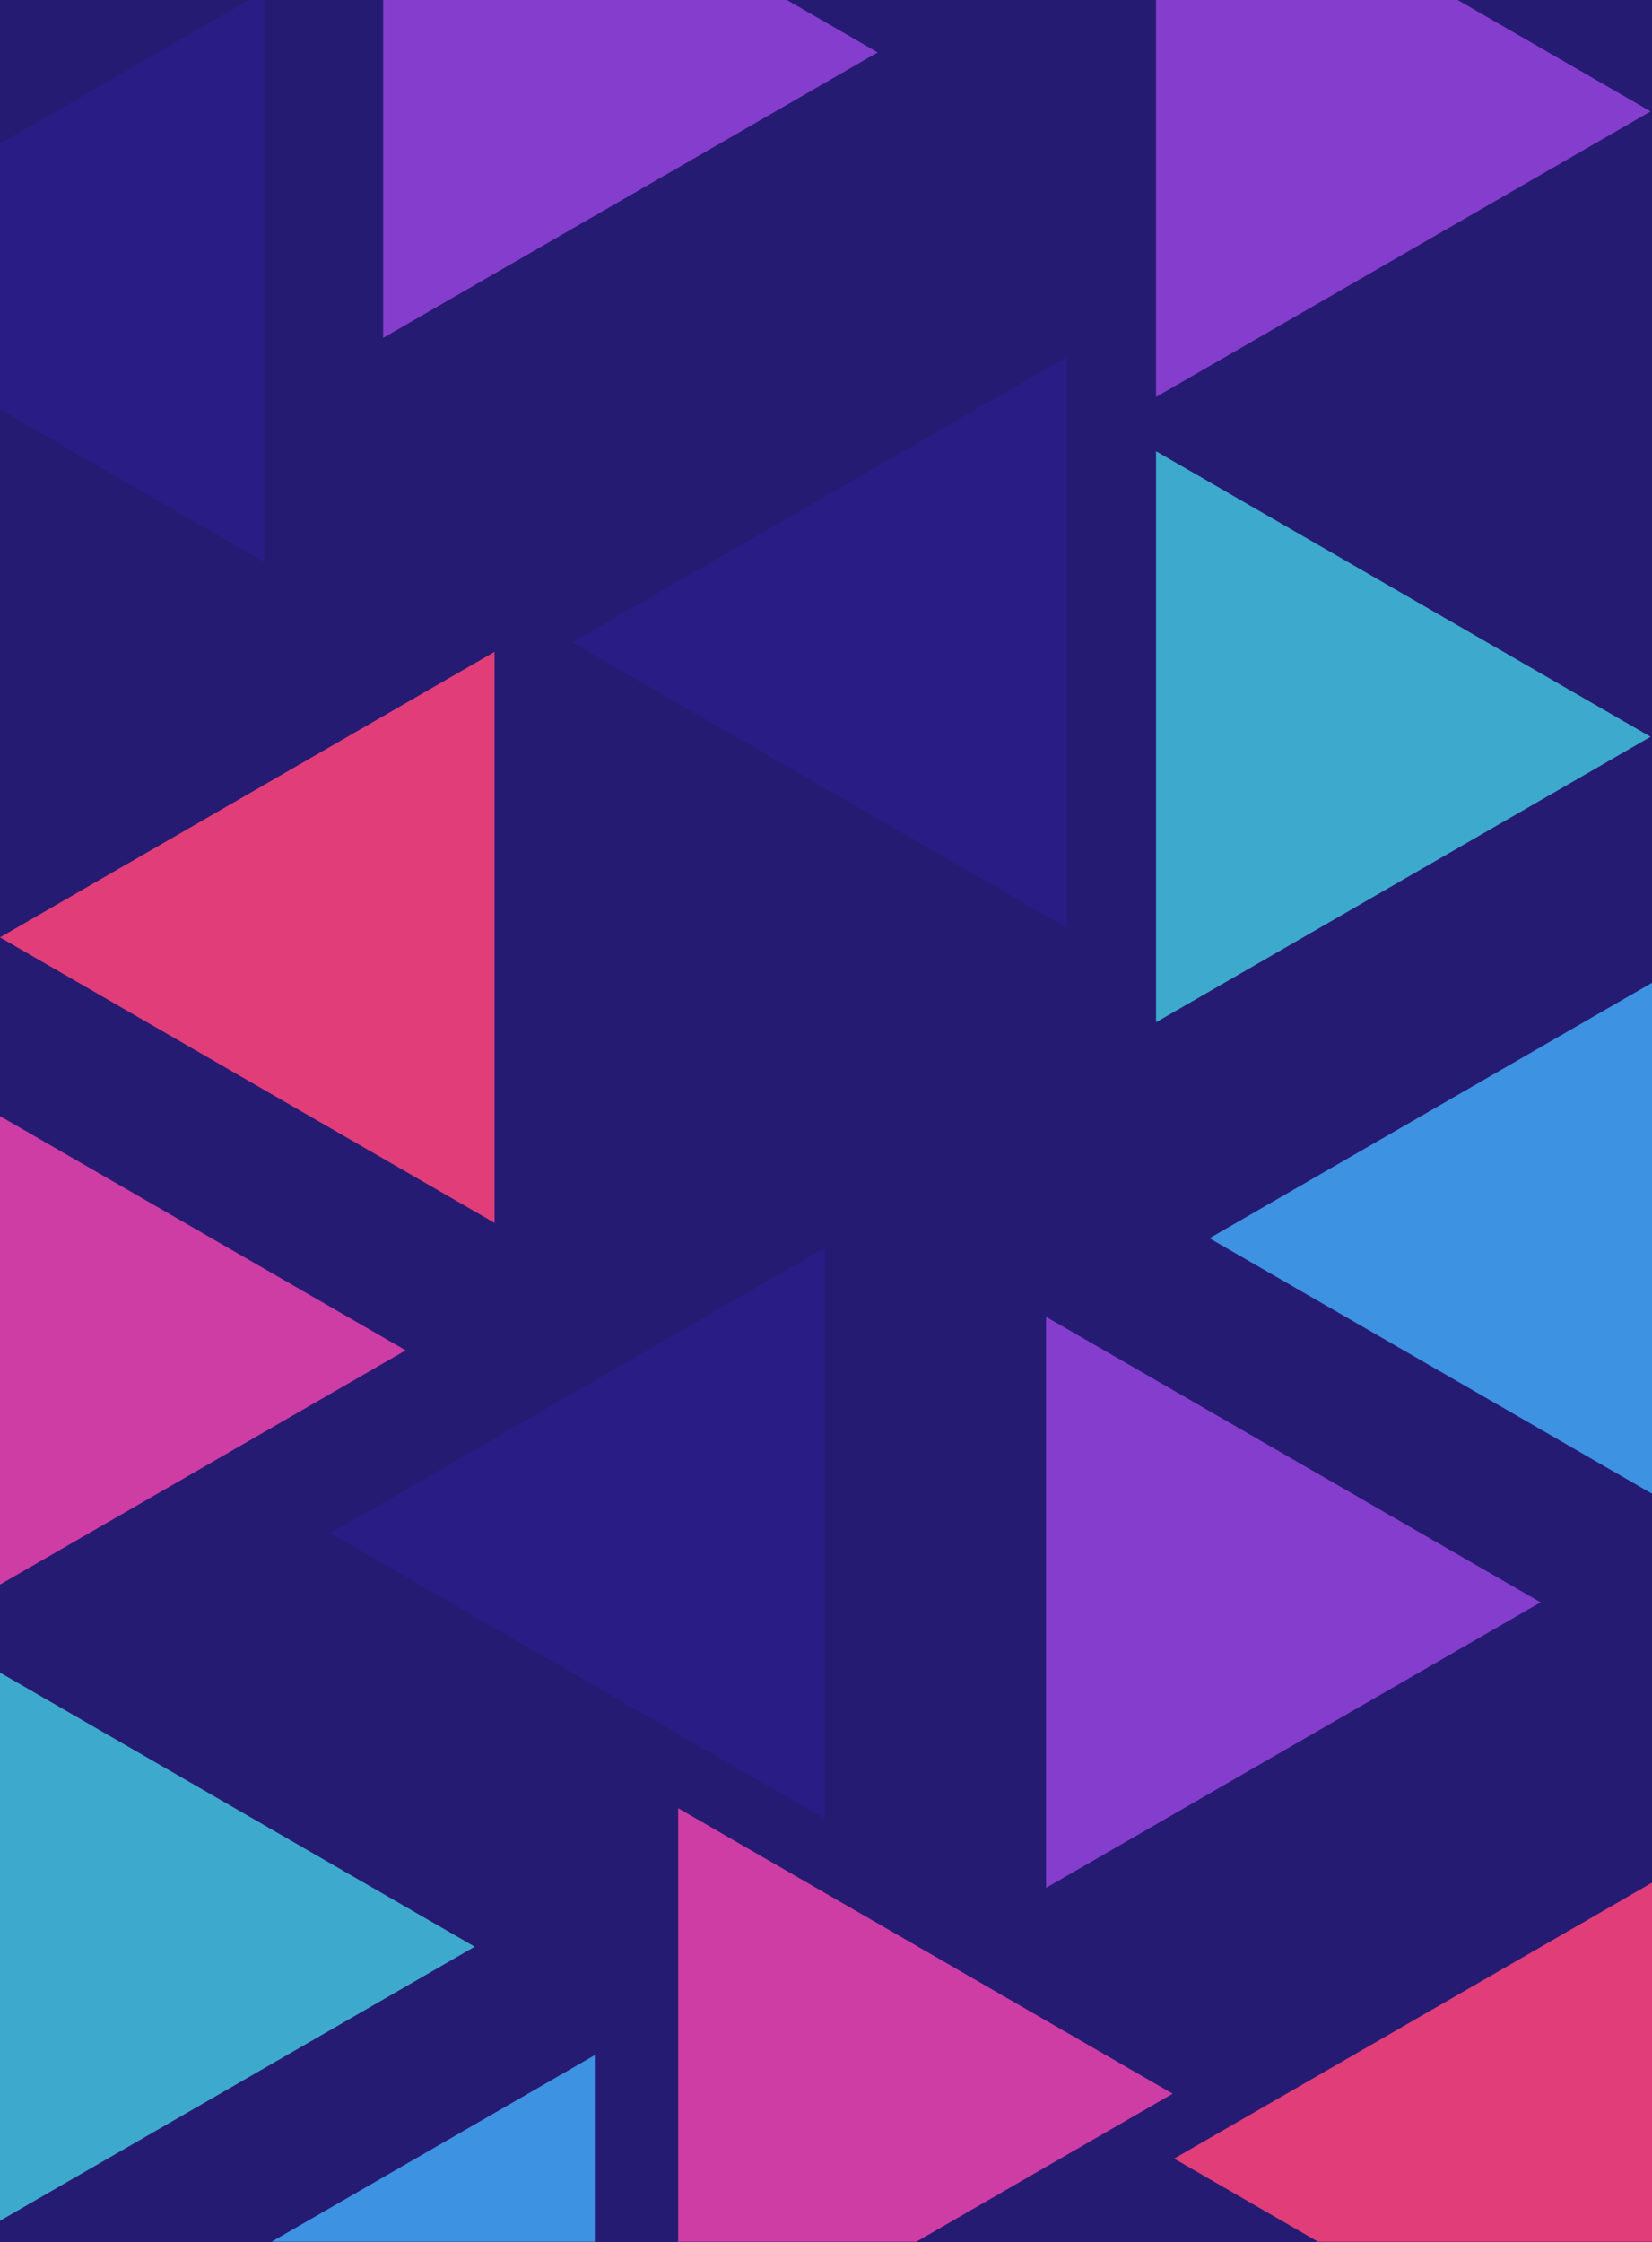<svg width="280" height="380" viewBox="0 0 280 380" fill="none" xmlns="http://www.w3.org/2000/svg">
<g clip-path="url(#clip0_629_516)">
<rect width="280" height="380" fill="#261B73"/>
<rect width="280" height="380" fill="#261B73"/>
<g filter="url(#filter0_d_629_516)">
<g filter="url(#filter1_d_629_516)">
<path d="M56 251.881L139.821 203.487L139.821 300.275L56 251.881Z" fill="#291C85"/>
</g>
<g filter="url(#filter2_d_629_516)">
<path d="M16.994 388.729L100.816 340.334L100.816 437.123L16.994 388.729Z" fill="#3D92E1"/>
</g>
<g filter="url(#filter3_d_629_516)">
<path d="M199 357.881L282.821 309.487L282.821 406.275L199 357.881Z" fill="#E13D78"/>
</g>
<g filter="url(#filter4_d_629_516)">
<path d="M198.762 346.881L114.94 395.275L114.94 298.487L198.762 346.881Z" fill="#CD3DA4"/>
</g>
<g filter="url(#filter5_d_629_516)">
<path d="M261.119 263.591L177.298 311.986L177.298 215.197L261.119 263.591Z" fill="#853DCD"/>
</g>
<g filter="url(#filter6_d_629_516)">
<path d="M80.464 321.961L-3.357 370.355L-3.357 273.567L80.464 321.961Z" fill="#3DAACD"/>
</g>
</g>
<g filter="url(#filter7_d_629_516)">
<g filter="url(#filter8_d_629_516)">
<path d="M97 100.881L180.821 52.487L180.822 149.275L97 100.881Z" fill="#291C85"/>
</g>
<g filter="url(#filter9_d_629_516)">
<path d="M205 201.881L288.821 153.487L288.822 250.275L205 201.881Z" fill="#3D92E1"/>
</g>
<g filter="url(#filter10_d_629_516)">
<path d="M279.762 10.881L195.941 59.275L195.941 -37.513L279.762 10.881Z" fill="#853DCD"/>
</g>
<g filter="url(#filter11_d_629_516)">
<path d="M279.762 116.881L195.94 165.275L195.94 68.487L279.762 116.881Z" fill="#3DAACD"/>
</g>
</g>
<g filter="url(#filter12_d_629_516)">
<g filter="url(#filter13_d_629_516)">
<path d="M-39 38.881L44.821 -9.513L44.821 87.275L-39 38.881Z" fill="#291C85"/>
</g>
<g filter="url(#filter14_d_629_516)">
<path d="M-2.82254e-06 150.881L83.821 102.487L83.821 199.275L-2.82254e-06 150.881Z" fill="#E13D78"/>
</g>
<g filter="url(#filter15_d_629_516)">
<path d="M68.762 220.881L-15.059 269.275L-15.059 172.487L68.762 220.881Z" fill="#CD3DA4"/>
</g>
<g filter="url(#filter16_d_629_516)">
<path d="M148.762 0.881L64.941 49.275L64.941 -47.513L148.762 0.881Z" fill="#853DCD"/>
</g>
</g>
</g>
<defs>
<filter id="filter0_d_629_516" x="-7.357" y="203.487" width="294.179" height="241.636" filterUnits="userSpaceOnUse" color-interpolation-filters="sRGB">
<feFlood flood-opacity="0" result="BackgroundImageFix"/>
<feColorMatrix in="SourceAlpha" type="matrix" values="0 0 0 0 0 0 0 0 0 0 0 0 0 0 0 0 0 0 127 0" result="hardAlpha"/>
<feOffset dy="4"/>
<feGaussianBlur stdDeviation="2"/>
<feComposite in2="hardAlpha" operator="out"/>
<feColorMatrix type="matrix" values="0 0 0 0 0 0 0 0 0 0 0 0 0 0 0 0 0 0 0.25 0"/>
<feBlend mode="normal" in2="BackgroundImageFix" result="effect1_dropShadow_629_516"/>
<feBlend mode="normal" in="SourceGraphic" in2="effect1_dropShadow_629_516" result="shape"/>
</filter>
<filter id="filter1_d_629_516" x="52" y="203.487" width="91.821" height="104.788" filterUnits="userSpaceOnUse" color-interpolation-filters="sRGB">
<feFlood flood-opacity="0" result="BackgroundImageFix"/>
<feColorMatrix in="SourceAlpha" type="matrix" values="0 0 0 0 0 0 0 0 0 0 0 0 0 0 0 0 0 0 127 0" result="hardAlpha"/>
<feOffset dy="4"/>
<feGaussianBlur stdDeviation="2"/>
<feComposite in2="hardAlpha" operator="out"/>
<feColorMatrix type="matrix" values="0 0 0 0 0 0 0 0 0 0 0 0 0 0 0 0 0 0 0.25 0"/>
<feBlend mode="normal" in2="BackgroundImageFix" result="effect1_dropShadow_629_516"/>
<feBlend mode="normal" in="SourceGraphic" in2="effect1_dropShadow_629_516" result="shape"/>
</filter>
<filter id="filter2_d_629_516" x="12.994" y="340.334" width="91.821" height="104.788" filterUnits="userSpaceOnUse" color-interpolation-filters="sRGB">
<feFlood flood-opacity="0" result="BackgroundImageFix"/>
<feColorMatrix in="SourceAlpha" type="matrix" values="0 0 0 0 0 0 0 0 0 0 0 0 0 0 0 0 0 0 127 0" result="hardAlpha"/>
<feOffset dy="4"/>
<feGaussianBlur stdDeviation="2"/>
<feComposite in2="hardAlpha" operator="out"/>
<feColorMatrix type="matrix" values="0 0 0 0 0 0 0 0 0 0 0 0 0 0 0 0 0 0 0.25 0"/>
<feBlend mode="normal" in2="BackgroundImageFix" result="effect1_dropShadow_629_516"/>
<feBlend mode="normal" in="SourceGraphic" in2="effect1_dropShadow_629_516" result="shape"/>
</filter>
<filter id="filter3_d_629_516" x="195" y="309.487" width="91.821" height="104.788" filterUnits="userSpaceOnUse" color-interpolation-filters="sRGB">
<feFlood flood-opacity="0" result="BackgroundImageFix"/>
<feColorMatrix in="SourceAlpha" type="matrix" values="0 0 0 0 0 0 0 0 0 0 0 0 0 0 0 0 0 0 127 0" result="hardAlpha"/>
<feOffset dy="4"/>
<feGaussianBlur stdDeviation="2"/>
<feComposite in2="hardAlpha" operator="out"/>
<feColorMatrix type="matrix" values="0 0 0 0 0 0 0 0 0 0 0 0 0 0 0 0 0 0 0.25 0"/>
<feBlend mode="normal" in2="BackgroundImageFix" result="effect1_dropShadow_629_516"/>
<feBlend mode="normal" in="SourceGraphic" in2="effect1_dropShadow_629_516" result="shape"/>
</filter>
<filter id="filter4_d_629_516" x="110.94" y="298.487" width="91.821" height="104.788" filterUnits="userSpaceOnUse" color-interpolation-filters="sRGB">
<feFlood flood-opacity="0" result="BackgroundImageFix"/>
<feColorMatrix in="SourceAlpha" type="matrix" values="0 0 0 0 0 0 0 0 0 0 0 0 0 0 0 0 0 0 127 0" result="hardAlpha"/>
<feOffset dy="4"/>
<feGaussianBlur stdDeviation="2"/>
<feComposite in2="hardAlpha" operator="out"/>
<feColorMatrix type="matrix" values="0 0 0 0 0 0 0 0 0 0 0 0 0 0 0 0 0 0 0.25 0"/>
<feBlend mode="normal" in2="BackgroundImageFix" result="effect1_dropShadow_629_516"/>
<feBlend mode="normal" in="SourceGraphic" in2="effect1_dropShadow_629_516" result="shape"/>
</filter>
<filter id="filter5_d_629_516" x="173.298" y="215.197" width="91.821" height="104.788" filterUnits="userSpaceOnUse" color-interpolation-filters="sRGB">
<feFlood flood-opacity="0" result="BackgroundImageFix"/>
<feColorMatrix in="SourceAlpha" type="matrix" values="0 0 0 0 0 0 0 0 0 0 0 0 0 0 0 0 0 0 127 0" result="hardAlpha"/>
<feOffset dy="4"/>
<feGaussianBlur stdDeviation="2"/>
<feComposite in2="hardAlpha" operator="out"/>
<feColorMatrix type="matrix" values="0 0 0 0 0 0 0 0 0 0 0 0 0 0 0 0 0 0 0.25 0"/>
<feBlend mode="normal" in2="BackgroundImageFix" result="effect1_dropShadow_629_516"/>
<feBlend mode="normal" in="SourceGraphic" in2="effect1_dropShadow_629_516" result="shape"/>
</filter>
<filter id="filter6_d_629_516" x="-7.357" y="273.567" width="91.821" height="104.788" filterUnits="userSpaceOnUse" color-interpolation-filters="sRGB">
<feFlood flood-opacity="0" result="BackgroundImageFix"/>
<feColorMatrix in="SourceAlpha" type="matrix" values="0 0 0 0 0 0 0 0 0 0 0 0 0 0 0 0 0 0 127 0" result="hardAlpha"/>
<feOffset dy="4"/>
<feGaussianBlur stdDeviation="2"/>
<feComposite in2="hardAlpha" operator="out"/>
<feColorMatrix type="matrix" values="0 0 0 0 0 0 0 0 0 0 0 0 0 0 0 0 0 0 0.25 0"/>
<feBlend mode="normal" in2="BackgroundImageFix" result="effect1_dropShadow_629_516"/>
<feBlend mode="normal" in="SourceGraphic" in2="effect1_dropShadow_629_516" result="shape"/>
</filter>
<filter id="filter7_d_629_516" x="93" y="-37.513" width="334.111" height="341.837" filterUnits="userSpaceOnUse" color-interpolation-filters="sRGB">
<feFlood flood-opacity="0" result="BackgroundImageFix"/>
<feColorMatrix in="SourceAlpha" type="matrix" values="0 0 0 0 0 0 0 0 0 0 0 0 0 0 0 0 0 0 127 0" result="hardAlpha"/>
<feOffset dy="4"/>
<feGaussianBlur stdDeviation="2"/>
<feComposite in2="hardAlpha" operator="out"/>
<feColorMatrix type="matrix" values="0 0 0 0 0 0 0 0 0 0 0 0 0 0 0 0 0 0 0.25 0"/>
<feBlend mode="normal" in2="BackgroundImageFix" result="effect1_dropShadow_629_516"/>
<feBlend mode="normal" in="SourceGraphic" in2="effect1_dropShadow_629_516" result="shape"/>
</filter>
<filter id="filter8_d_629_516" x="93" y="52.487" width="91.821" height="104.788" filterUnits="userSpaceOnUse" color-interpolation-filters="sRGB">
<feFlood flood-opacity="0" result="BackgroundImageFix"/>
<feColorMatrix in="SourceAlpha" type="matrix" values="0 0 0 0 0 0 0 0 0 0 0 0 0 0 0 0 0 0 127 0" result="hardAlpha"/>
<feOffset dy="4"/>
<feGaussianBlur stdDeviation="2"/>
<feComposite in2="hardAlpha" operator="out"/>
<feColorMatrix type="matrix" values="0 0 0 0 0 0 0 0 0 0 0 0 0 0 0 0 0 0 0.25 0"/>
<feBlend mode="normal" in2="BackgroundImageFix" result="effect1_dropShadow_629_516"/>
<feBlend mode="normal" in="SourceGraphic" in2="effect1_dropShadow_629_516" result="shape"/>
</filter>
<filter id="filter9_d_629_516" x="201" y="153.487" width="91.821" height="104.788" filterUnits="userSpaceOnUse" color-interpolation-filters="sRGB">
<feFlood flood-opacity="0" result="BackgroundImageFix"/>
<feColorMatrix in="SourceAlpha" type="matrix" values="0 0 0 0 0 0 0 0 0 0 0 0 0 0 0 0 0 0 127 0" result="hardAlpha"/>
<feOffset dy="4"/>
<feGaussianBlur stdDeviation="2"/>
<feComposite in2="hardAlpha" operator="out"/>
<feColorMatrix type="matrix" values="0 0 0 0 0 0 0 0 0 0 0 0 0 0 0 0 0 0 0.25 0"/>
<feBlend mode="normal" in2="BackgroundImageFix" result="effect1_dropShadow_629_516"/>
<feBlend mode="normal" in="SourceGraphic" in2="effect1_dropShadow_629_516" result="shape"/>
</filter>
<filter id="filter10_d_629_516" x="191.941" y="-37.513" width="91.821" height="104.788" filterUnits="userSpaceOnUse" color-interpolation-filters="sRGB">
<feFlood flood-opacity="0" result="BackgroundImageFix"/>
<feColorMatrix in="SourceAlpha" type="matrix" values="0 0 0 0 0 0 0 0 0 0 0 0 0 0 0 0 0 0 127 0" result="hardAlpha"/>
<feOffset dy="4"/>
<feGaussianBlur stdDeviation="2"/>
<feComposite in2="hardAlpha" operator="out"/>
<feColorMatrix type="matrix" values="0 0 0 0 0 0 0 0 0 0 0 0 0 0 0 0 0 0 0.25 0"/>
<feBlend mode="normal" in2="BackgroundImageFix" result="effect1_dropShadow_629_516"/>
<feBlend mode="normal" in="SourceGraphic" in2="effect1_dropShadow_629_516" result="shape"/>
</filter>
<filter id="filter11_d_629_516" x="191.94" y="68.487" width="91.821" height="104.788" filterUnits="userSpaceOnUse" color-interpolation-filters="sRGB">
<feFlood flood-opacity="0" result="BackgroundImageFix"/>
<feColorMatrix in="SourceAlpha" type="matrix" values="0 0 0 0 0 0 0 0 0 0 0 0 0 0 0 0 0 0 127 0" result="hardAlpha"/>
<feOffset dy="4"/>
<feGaussianBlur stdDeviation="2"/>
<feComposite in2="hardAlpha" operator="out"/>
<feColorMatrix type="matrix" values="0 0 0 0 0 0 0 0 0 0 0 0 0 0 0 0 0 0 0.25 0"/>
<feBlend mode="normal" in2="BackgroundImageFix" result="effect1_dropShadow_629_516"/>
<feBlend mode="normal" in="SourceGraphic" in2="effect1_dropShadow_629_516" result="shape"/>
</filter>
<filter id="filter12_d_629_516" x="-109.894" y="-47.513" width="262.655" height="361.758" filterUnits="userSpaceOnUse" color-interpolation-filters="sRGB">
<feFlood flood-opacity="0" result="BackgroundImageFix"/>
<feColorMatrix in="SourceAlpha" type="matrix" values="0 0 0 0 0 0 0 0 0 0 0 0 0 0 0 0 0 0 127 0" result="hardAlpha"/>
<feOffset dy="4"/>
<feGaussianBlur stdDeviation="2"/>
<feComposite in2="hardAlpha" operator="out"/>
<feColorMatrix type="matrix" values="0 0 0 0 0 0 0 0 0 0 0 0 0 0 0 0 0 0 0.25 0"/>
<feBlend mode="normal" in2="BackgroundImageFix" result="effect1_dropShadow_629_516"/>
<feBlend mode="normal" in="SourceGraphic" in2="effect1_dropShadow_629_516" result="shape"/>
</filter>
<filter id="filter13_d_629_516" x="-43" y="-9.513" width="91.821" height="104.788" filterUnits="userSpaceOnUse" color-interpolation-filters="sRGB">
<feFlood flood-opacity="0" result="BackgroundImageFix"/>
<feColorMatrix in="SourceAlpha" type="matrix" values="0 0 0 0 0 0 0 0 0 0 0 0 0 0 0 0 0 0 127 0" result="hardAlpha"/>
<feOffset dy="4"/>
<feGaussianBlur stdDeviation="2"/>
<feComposite in2="hardAlpha" operator="out"/>
<feColorMatrix type="matrix" values="0 0 0 0 0 0 0 0 0 0 0 0 0 0 0 0 0 0 0.25 0"/>
<feBlend mode="normal" in2="BackgroundImageFix" result="effect1_dropShadow_629_516"/>
<feBlend mode="normal" in="SourceGraphic" in2="effect1_dropShadow_629_516" result="shape"/>
</filter>
<filter id="filter14_d_629_516" x="-4" y="102.487" width="91.821" height="104.788" filterUnits="userSpaceOnUse" color-interpolation-filters="sRGB">
<feFlood flood-opacity="0" result="BackgroundImageFix"/>
<feColorMatrix in="SourceAlpha" type="matrix" values="0 0 0 0 0 0 0 0 0 0 0 0 0 0 0 0 0 0 127 0" result="hardAlpha"/>
<feOffset dy="4"/>
<feGaussianBlur stdDeviation="2"/>
<feComposite in2="hardAlpha" operator="out"/>
<feColorMatrix type="matrix" values="0 0 0 0 0 0 0 0 0 0 0 0 0 0 0 0 0 0 0.25 0"/>
<feBlend mode="normal" in2="BackgroundImageFix" result="effect1_dropShadow_629_516"/>
<feBlend mode="normal" in="SourceGraphic" in2="effect1_dropShadow_629_516" result="shape"/>
</filter>
<filter id="filter15_d_629_516" x="-19.06" y="172.487" width="91.821" height="104.788" filterUnits="userSpaceOnUse" color-interpolation-filters="sRGB">
<feFlood flood-opacity="0" result="BackgroundImageFix"/>
<feColorMatrix in="SourceAlpha" type="matrix" values="0 0 0 0 0 0 0 0 0 0 0 0 0 0 0 0 0 0 127 0" result="hardAlpha"/>
<feOffset dy="4"/>
<feGaussianBlur stdDeviation="2"/>
<feComposite in2="hardAlpha" operator="out"/>
<feColorMatrix type="matrix" values="0 0 0 0 0 0 0 0 0 0 0 0 0 0 0 0 0 0 0.25 0"/>
<feBlend mode="normal" in2="BackgroundImageFix" result="effect1_dropShadow_629_516"/>
<feBlend mode="normal" in="SourceGraphic" in2="effect1_dropShadow_629_516" result="shape"/>
</filter>
<filter id="filter16_d_629_516" x="60.94" y="-47.513" width="91.821" height="104.788" filterUnits="userSpaceOnUse" color-interpolation-filters="sRGB">
<feFlood flood-opacity="0" result="BackgroundImageFix"/>
<feColorMatrix in="SourceAlpha" type="matrix" values="0 0 0 0 0 0 0 0 0 0 0 0 0 0 0 0 0 0 127 0" result="hardAlpha"/>
<feOffset dy="4"/>
<feGaussianBlur stdDeviation="2"/>
<feComposite in2="hardAlpha" operator="out"/>
<feColorMatrix type="matrix" values="0 0 0 0 0 0 0 0 0 0 0 0 0 0 0 0 0 0 0.25 0"/>
<feBlend mode="normal" in2="BackgroundImageFix" result="effect1_dropShadow_629_516"/>
<feBlend mode="normal" in="SourceGraphic" in2="effect1_dropShadow_629_516" result="shape"/>
</filter>
<clipPath id="clip0_629_516">
<rect width="280" height="380" fill="white"/>
</clipPath>
</defs>
</svg>
